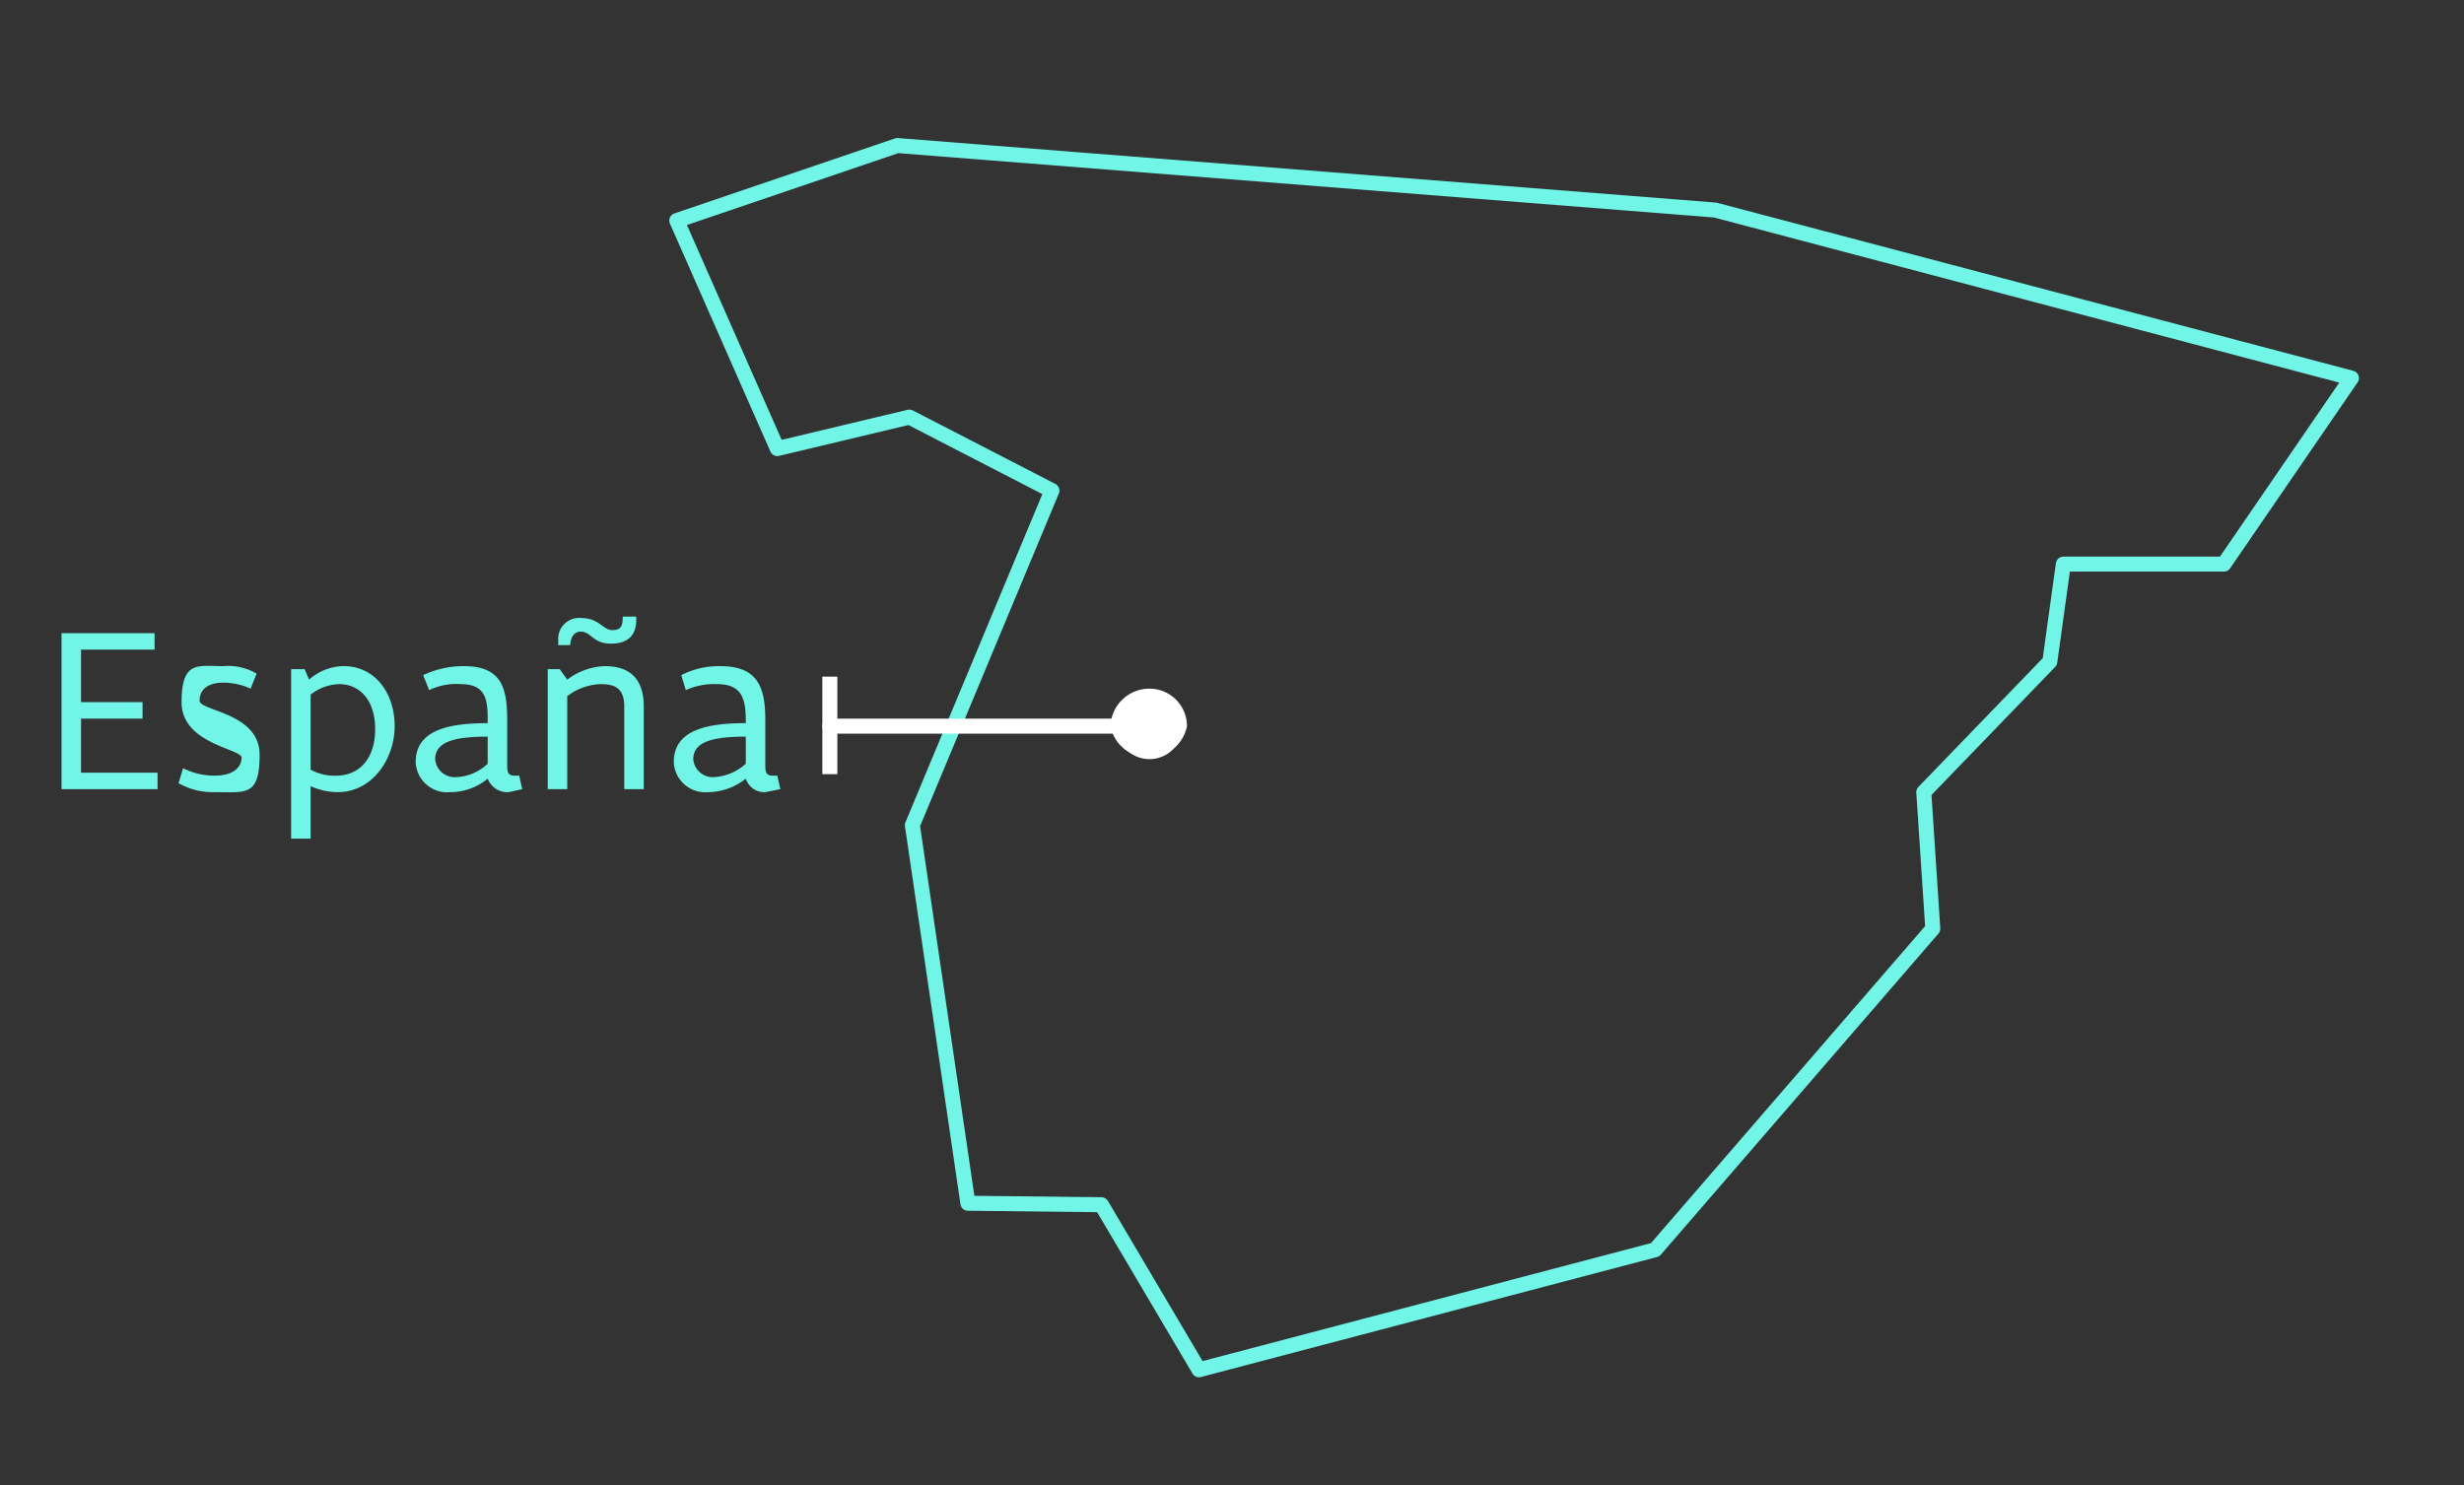 <svg xmlns="http://www.w3.org/2000/svg" width="164.2" height="99" viewBox="0 0 164.2 99"><rect x="0" y="0" width="164.2" height="99" fill="#333333" stroke="none"/><defs><style>.a{fill:#70f5e7;}.b,.c{fill:none;stroke-linecap:round;stroke-linejoin:round;}.b{stroke:#70f5e7;}.c{stroke:#fff;}.d{fill:#fff;}</style></defs><path class="a" d="M4.1,52.6V42.2h6.2v1.1H5.4v3.5H9.5v1.1H5.4v3.6h5.1v1.1Z"/><path class="a" d="M12.2,51.2a4.6,4.6,0,0,0,2.1.5c1.3,0,1.8-.6,1.8-1.2s-4-.9-4-3.7,1.1-2.4,2.8-2.4a3.7,3.7,0,0,1,2.2.5l-.4,1a4.4,4.4,0,0,0-1.8-.4c-1.1,0-1.6.5-1.6,1.2s4,.8,4,3.6-.9,2.5-3,2.5a4.6,4.6,0,0,1-2.4-.6Z"/><path class="a" d="M19.4,55.9V44.6h.9l.3.7a3.5,3.5,0,0,1,2.3-.9c2.1,0,3.4,1.8,3.4,4s-1.5,4.4-3.8,4.4a4.5,4.5,0,0,1-1.8-.4v3.5Zm1.3-4.6a3.3,3.3,0,0,0,1.7.4c1.6,0,2.6-1.2,2.6-3.1s-1-3-2.4-3a3.2,3.2,0,0,0-1.9.7Z"/><path class="a" d="M34.8,52.6l-.9.2a1.4,1.4,0,0,1-1.4-.9,3.9,3.9,0,0,1-2.5.9,2.1,2.1,0,0,1-2.3-2c0-2.1,2.1-2.6,4.8-2.6,0-1.4,0-2.6-1.8-2.6a4.1,4.1,0,0,0-2.1.4l-.4-1a6.3,6.3,0,0,1,2.7-.6c2.5,0,2.9,1.4,2.9,3.6v2.9c0,.5,0,.8.5.8h.3Zm-2.3-3.5c-2.1,0-3.5.3-3.5,1.5a1.3,1.3,0,0,0,1.3,1.2,3.2,3.2,0,0,0,2.2-.9Z"/><path class="a" d="M41.6,52.6V47.1c0-1.3-.7-1.5-1.6-1.5a3.9,3.9,0,0,0-2.2.8v6.2H36.5v-8h.8l.5.7a4.4,4.4,0,0,1,2.5-.9c2,0,2.6,1.2,2.6,2.7v5.5Zm.8-11.5v.2c0,1-.5,1.6-1.7,1.6s-1.3-.8-2-.8-.7.9-.7.9h-.8v-.3a1.4,1.4,0,0,1,1.6-1.5c1.1,0,1.4.8,2,.8s.7-.3.7-.9Z"/><path class="a" d="M52,52.6l-1,.2a1.3,1.3,0,0,1-1.3-.9,4.1,4.1,0,0,1-2.5.9,2.1,2.1,0,0,1-2.3-2c0-2.1,2.1-2.6,4.8-2.6,0-1.4-.1-2.6-1.9-2.6a4.6,4.6,0,0,0-2.1.4l-.3-1a5.5,5.5,0,0,1,2.6-.6c2.5,0,3,1.4,3,3.6v2.9c0,.5,0,.8.5.8h.3Zm-2.3-3.5c-2.1,0-3.5.3-3.5,1.5a1.3,1.3,0,0,0,1.3,1.2,3.4,3.4,0,0,0,2.2-.9Z"/><polygon class="b" points="51.8 29.9 45.1 14.7 59.8 9.7 114.3 14 156.7 25.2 148.2 37.6 137.5 37.6 136.6 44.1 128.2 52.8 128.8 61.9 110.3 83.3 79.9 91.3 73.4 80.3 64.5 80.2 60.8 55 70.1 32.7 60.6 27.8 51.8 29.9"/><line class="c" x1="76.7" y1="48.4" x2="55.3" y2="48.4"/><circle class="d" cx="76.6" cy="48.4" r="2.2"/><path class="d" d="M76.6,45.9A2.6,2.6,0,0,0,74,48.4a2.6,2.6,0,0,0,5.1,0,2.5,2.5,0,0,0-2.5-2.5Zm0,4.4a2,2,0,1,1,1.9-1.9,2,2,0,0,1-1.9,1.9Z"/><rect class="d" x="54.8" y="45.1" width="1" height="6.5"/></svg>